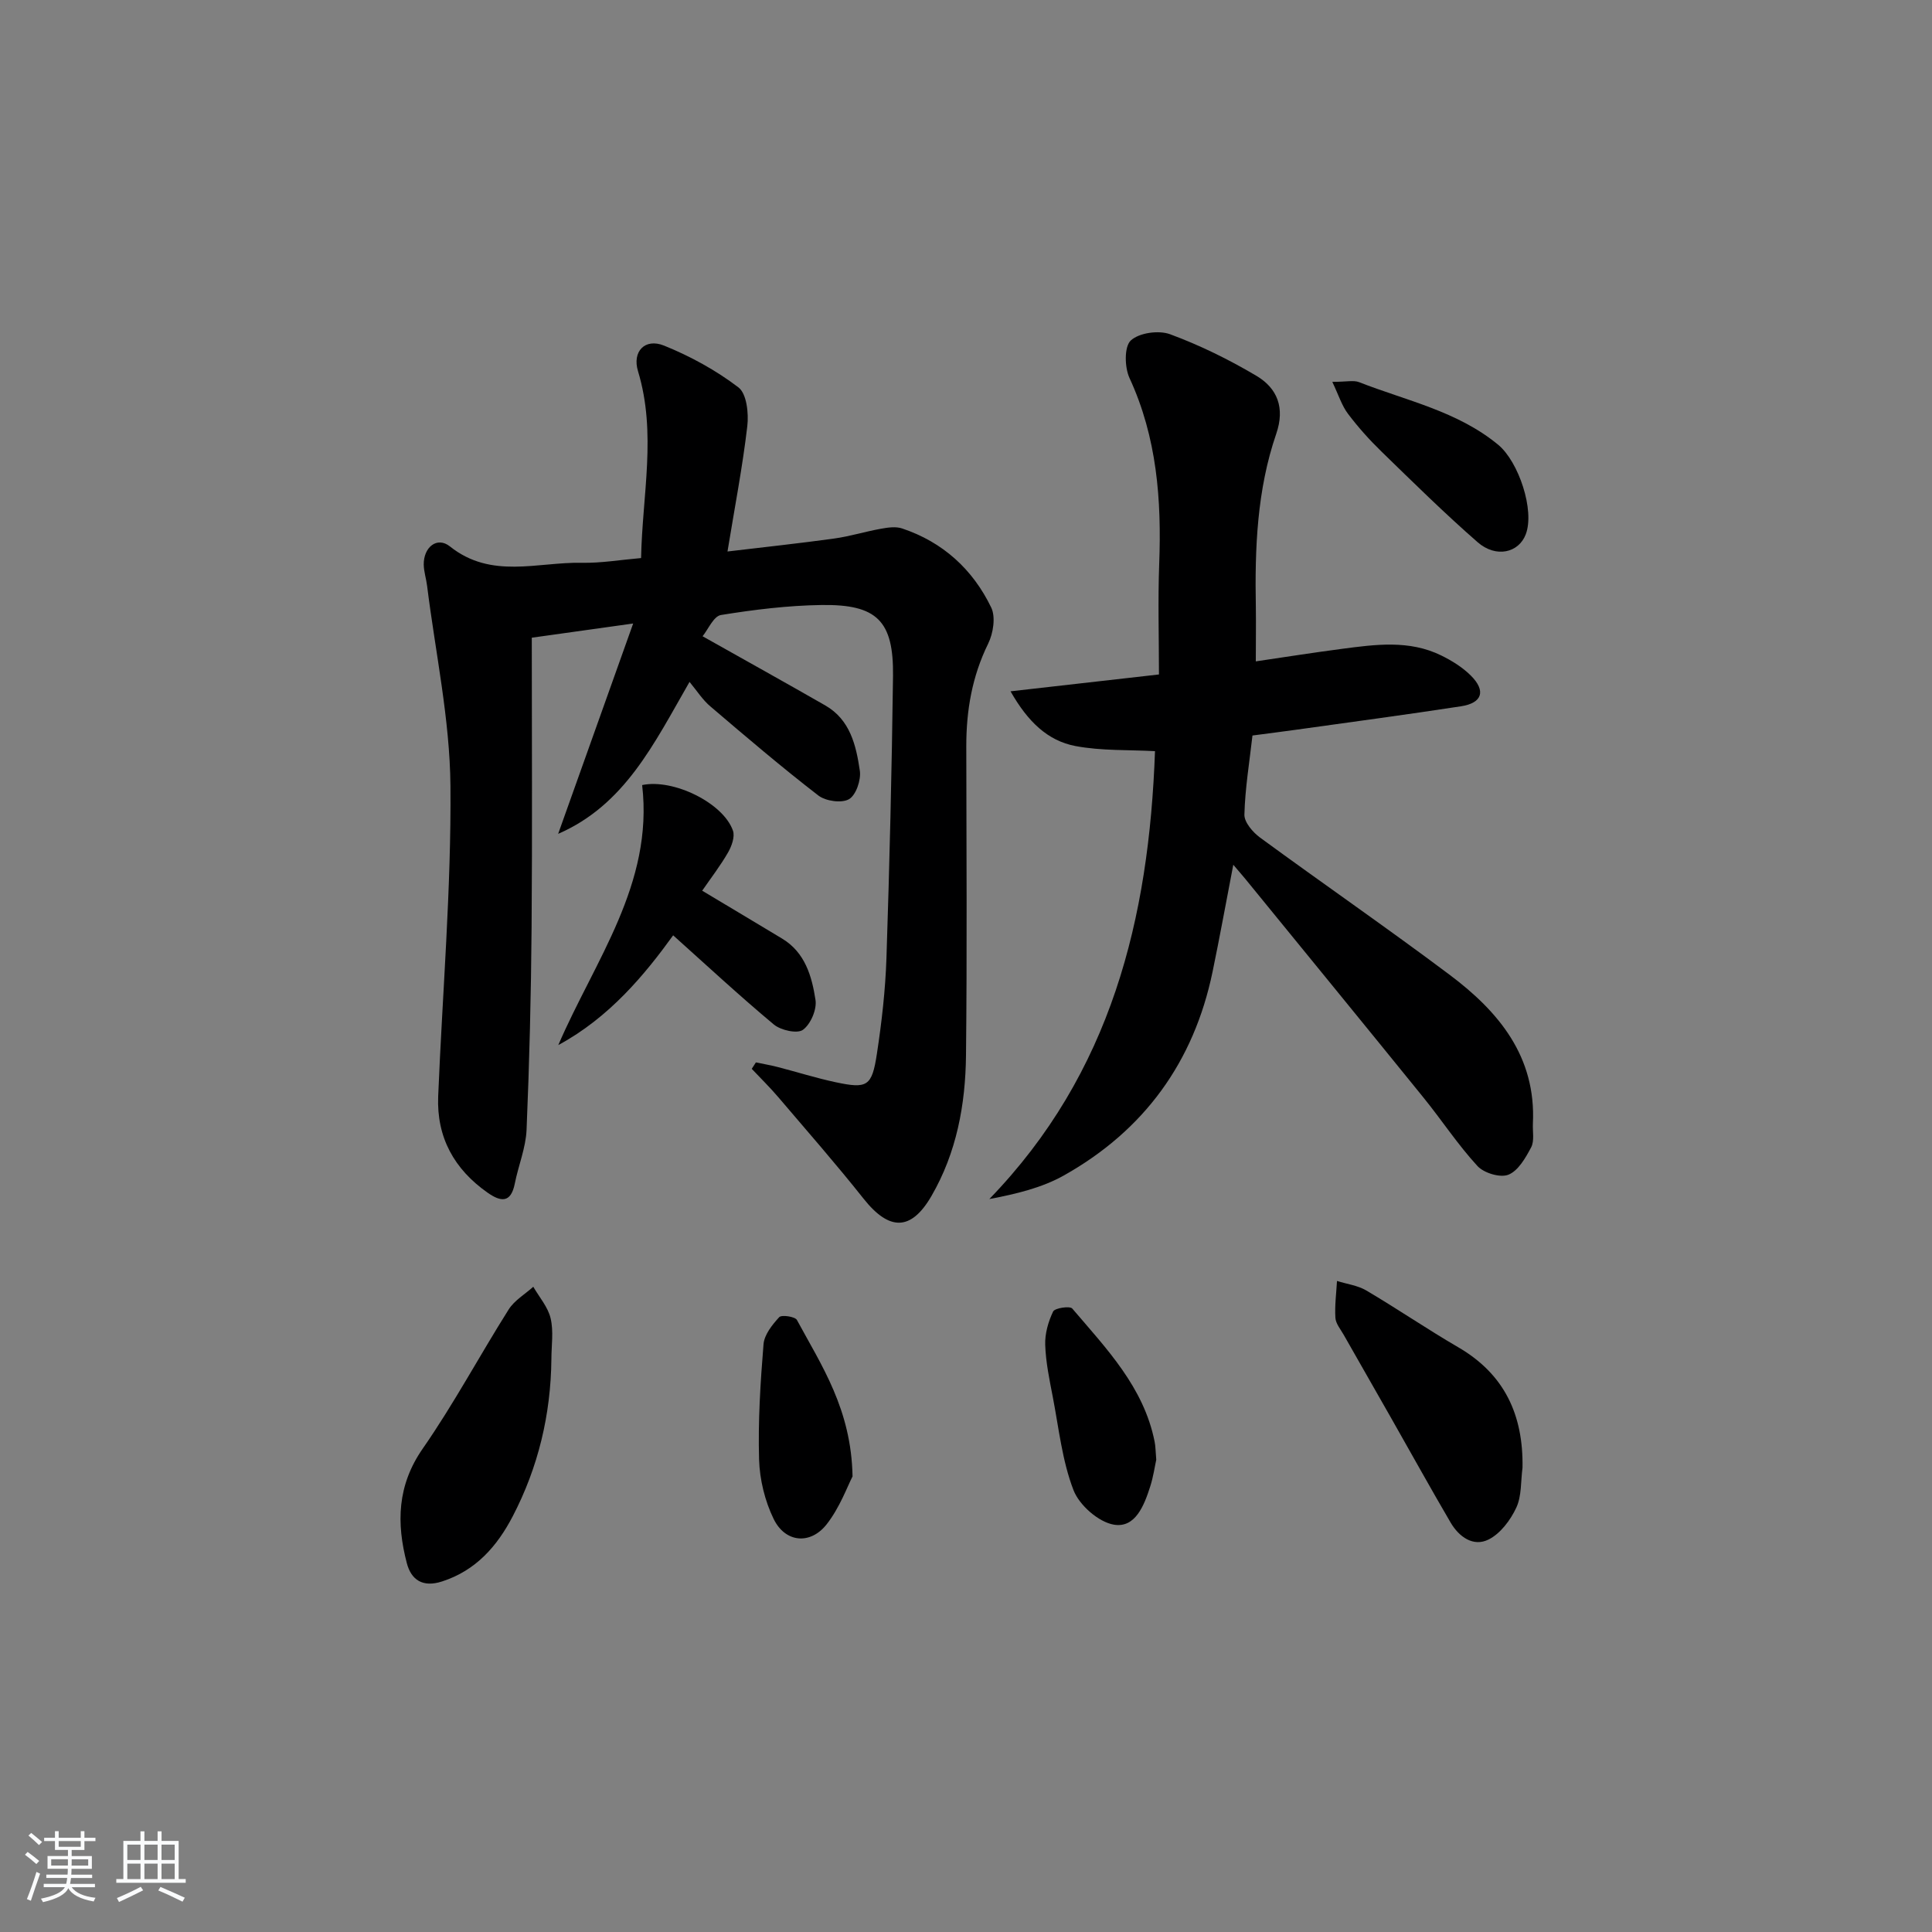 <svg enable-background="new 0 0 400 400" viewBox="0 0 400 400" xmlns="http://www.w3.org/2000/svg"><rect x="0" y="0" width="400" height="400" fill="#808080" stroke="none"/><path d="m5.17 384 .55-.58c.85.61 1.65 1.24 2.4 1.87l-.59.64c-.83-.73-1.62-1.38-2.36-1.93m1.22 9.53-.82-.34c.71-1.76 1.37-3.64 1.98-5.63.24.13.5.25.76.36-.6 1.67-1.24 3.54-1.92 5.61m-.5-13.5.57-.54c.56.44 1.31 1.06 2.26 1.87l-.65.64c-.67-.66-1.4-1.32-2.18-1.97m3.25.46h2.24v-1.36h.77v1.36h4.57v-1.36h.76v1.36h2.28v.69h-2.28v1.84h-2.64v1.26h4.18v2.64h-4.21c0 .45-.02.86-.05 1.21h4.32v.69h-4.38c-.04.34-.1.75-.19 1.22h5.15v.69h-4.82c.87 1.19 2.51 1.92 4.93 2.19-.17.31-.3.57-.37.76-2.77-.49-4.52-1.41-5.26-2.76-.56 1.26-2.3 2.23-5.24 2.9-.12-.24-.26-.48-.43-.72 2.73-.55 4.38-1.34 4.96-2.38h-4.38v-.69h4.65c.1-.38.17-.79.21-1.22h-4.32v-.69h4.4c.03-.34.05-.75.05-1.21h-4.2v-2.64h4.23v-1.26h-2.69v-1.84h-2.24zm1.46 4.46v1.29h3.45c.01-.4.02-.57.01-.53v-.32-.45h-3.46zm1.55-2.59h4.57v-1.19h-4.57zm6.11 2.59h-3.42v.77c-.01.19-.01.37-.02.53h3.44z" fill="#fafbfc"/><path d="m32.63 379.16h.82v1.98h3.54v7.89h1.46v.78h-14.37v-.78h1.46v-7.89h3.54v-1.98h.82v1.98h2.73zm-3.49 11.48.5.73c-1.61.82-3.28 1.63-5 2.42-.13-.27-.28-.55-.44-.82 1.75-.73 3.4-1.5 4.94-2.33m-2.78-5.55h2.73v-3.18h-2.73zm0 3.95h2.73v-3.2h-2.73zm3.54-3.95h2.73v-3.18h-2.73zm0 3.95h2.73v-3.2h-2.73zm7.89 4.68c-1.84-.92-3.51-1.7-5.02-2.32l.45-.73c1.89.8 3.57 1.55 5.04 2.23zm-1.62-11.81h-2.73v3.18h2.73zm-2.73 7.13h2.73v-3.2h-2.73z" fill="#fafbfc"/><g fill="#000001"><path d="m142.76 141.18c-7.39 12.84-13.38 25.45-27.2 31.46 5.02-14.07 10.03-28.14 15.53-43.55-8 1.12-14.39 2.01-20.99 2.94 0 20.36.12 40.16-.04 59.97-.11 13.97-.45 27.95-1.04 41.91-.16 3.74-1.7 7.41-2.44 11.15-.81 4.08-2.91 3.78-5.63 1.87-6.91-4.85-10.57-11.44-10.23-19.94.88-21.43 2.72-42.86 2.54-64.28-.12-13.81-3.11-27.6-4.83-41.39-.18-1.48-.67-2.93-.7-4.41-.05-3.62 2.76-5.9 5.42-3.78 8.58 6.85 18.14 3.2 27.32 3.39 3.93.08 7.88-.6 12.26-.98.25-13.03 3.26-25.86-.64-38.7-1.23-4.04 1.42-6.9 5.41-5.28 5.44 2.2 10.75 5.11 15.39 8.65 1.71 1.3 2.14 5.38 1.83 8.03-.98 8.39-2.59 16.7-4.1 25.94 7.73-.92 14.91-1.69 22.07-2.68 3.27-.45 6.45-1.45 9.71-2.03 1.43-.26 3.06-.5 4.37-.06 8.45 2.82 14.64 8.48 18.45 16.37.95 1.97.42 5.34-.63 7.48-3.33 6.77-4.54 13.84-4.53 21.26.03 21.33.17 42.65-.06 63.97-.11 10.19-1.94 20.16-7.17 29.16-4.22 7.26-8.73 7.22-14.05.51-5.68-7.16-11.71-14.04-17.64-21-1.74-2.04-3.66-3.92-5.5-5.87.29-.44.57-.89.86-1.33 1.5.31 3.01.57 4.49.95 4.01 1.03 7.97 2.29 12.01 3.15 6.57 1.4 7.52.88 8.55-5.87 1-6.56 1.76-13.2 1.98-19.82.64-19.46 1.11-38.93 1.36-58.4.14-11.43-3.3-14.88-14.82-14.71-6.95.1-13.93.96-20.8 2.07-1.53.25-2.65 2.98-3.81 4.4 9.02 5.08 17.24 9.64 25.4 14.32 5.17 2.96 6.39 8.3 7.16 13.52.28 1.91-.79 5.05-2.24 5.89-1.52.88-4.83.41-6.35-.76-7.62-5.88-14.96-12.14-22.29-18.39-1.63-1.35-2.8-3.22-4.38-5.13z"/><path d="m260 136.93c6.05-.89 11.92-1.82 17.81-2.59 6.94-.91 13.94-1.89 20.57 1.36 2.2 1.08 4.4 2.44 6.12 4.15 3.2 3.18 2.41 5.7-2.02 6.38-11.33 1.74-22.69 3.25-34.03 4.84-2.94.41-5.89.78-9.14 1.21-.63 5.56-1.53 10.96-1.67 16.38-.04 1.58 1.75 3.66 3.25 4.76 13.01 9.53 26.3 18.7 39.2 28.37 10.19 7.63 17.96 16.94 17.28 30.82-.08 1.66.34 3.59-.36 4.93-1.15 2.18-2.68 4.86-4.71 5.67-1.69.68-5.07-.34-6.41-1.8-4.04-4.39-7.35-9.44-11.11-14.09-12.26-15.13-24.59-30.2-36.9-45.29-.62-.76-1.27-1.49-2.54-2.99-1.55 8.03-2.83 15.11-4.29 22.15-3.87 18.68-14.17 32.83-30.74 42.15-4.58 2.58-9.9 3.85-15.48 4.91 25.26-26.08 33.06-58.09 34.3-92.73-5.39-.3-11.05-.04-16.47-1.06-5.74-1.09-9.87-5.04-13.44-11.33 10.59-1.2 20.34-2.31 30.73-3.49 0-7.66-.23-15.28.05-22.88.5-13.27-.46-26.18-6.15-38.5-1.02-2.21-1.11-6.47.26-7.76 1.71-1.6 5.78-2.17 8.14-1.3 6.18 2.28 12.19 5.24 17.86 8.6 4.36 2.58 5.97 6.64 4.12 12.02-4 11.64-4.45 23.79-4.22 35.98.05 3.58-.01 7.16-.01 11.13z"/><path d="m115.59 216.37c7.55-17.52 19.75-33.34 17.36-53.83 6.47-1.37 16.81 3.72 18.8 9.44.44 1.26-.27 3.21-1.02 4.52-1.57 2.73-3.51 5.24-5.35 7.91 5.61 3.36 11.1 6.63 16.57 9.93 4.75 2.87 6.14 7.81 6.89 12.68.31 1.98-1.01 5.05-2.61 6.2-1.18.85-4.58.09-6.03-1.12-7.13-5.95-13.94-12.28-20.83-18.45-5.81 8.04-13.17 17-23.78 22.72z"/><path d="m114.16 281.41c-.12 11.45-2.72 22.37-8.01 32.53-3.22 6.18-7.62 11.23-14.65 13.49-3.95 1.27-6.35-.29-7.27-3.79-2.17-8.29-2.01-16.1 3.3-23.73 6.43-9.25 11.76-19.25 17.78-28.79 1.19-1.89 3.38-3.16 5.1-4.71 1.25 2.17 3.05 4.21 3.59 6.54.64 2.7.16 5.64.16 8.46z"/><path d="m315.22 303.87c-.38 2.78-.15 5.85-1.29 8.28-1.2 2.57-3.28 5.36-5.72 6.58-3.17 1.6-6.14-.54-7.87-3.49-4.19-7.15-8.19-14.4-12.29-21.6-3.28-5.77-6.58-11.52-9.85-17.28-.65-1.15-1.65-2.32-1.72-3.53-.16-2.52.19-5.08.33-7.62 2.04.64 4.28.92 6.07 1.97 6.42 3.79 12.58 8 19.02 11.75 9.66 5.61 13.5 14.1 13.32 24.94z"/><path d="m239.39 302.22c-.3 1.36-.6 3.51-1.25 5.54-1.24 3.88-3.06 8.64-7.5 7.91-3.2-.53-7.19-4.04-8.39-7.17-2.34-6.07-3.03-12.79-4.28-19.27-.69-3.57-1.45-7.18-1.57-10.79-.08-2.31.63-4.81 1.64-6.91.35-.72 3.47-1.19 3.96-.61 7.07 8.3 14.8 16.26 17.05 27.55.2.97.19 1.98.34 3.75z"/><path d="m275.84 79.06c2.96 0 4.41-.38 5.54.06 9.81 3.85 20.36 5.99 28.81 12.97 4.23 3.5 7.6 13.58 5.7 18.54-1.46 3.84-6.17 4.94-9.96 1.63-6.86-5.99-13.37-12.41-19.9-18.76-2.49-2.42-4.84-5.04-6.93-7.81-1.28-1.68-1.93-3.83-3.26-6.63z"/><path d="m176.51 305.68c-1.05 2.01-2.62 6.42-5.36 9.91-3.39 4.31-8.58 3.8-10.97-1.1-1.82-3.73-2.9-8.17-3.02-12.32-.23-7.94.27-15.93.92-23.86.16-1.98 1.8-4.03 3.24-5.6.5-.54 3.28-.13 3.67.57 5.09 9.43 11.27 18.49 11.52 32.4z"/></g></svg>